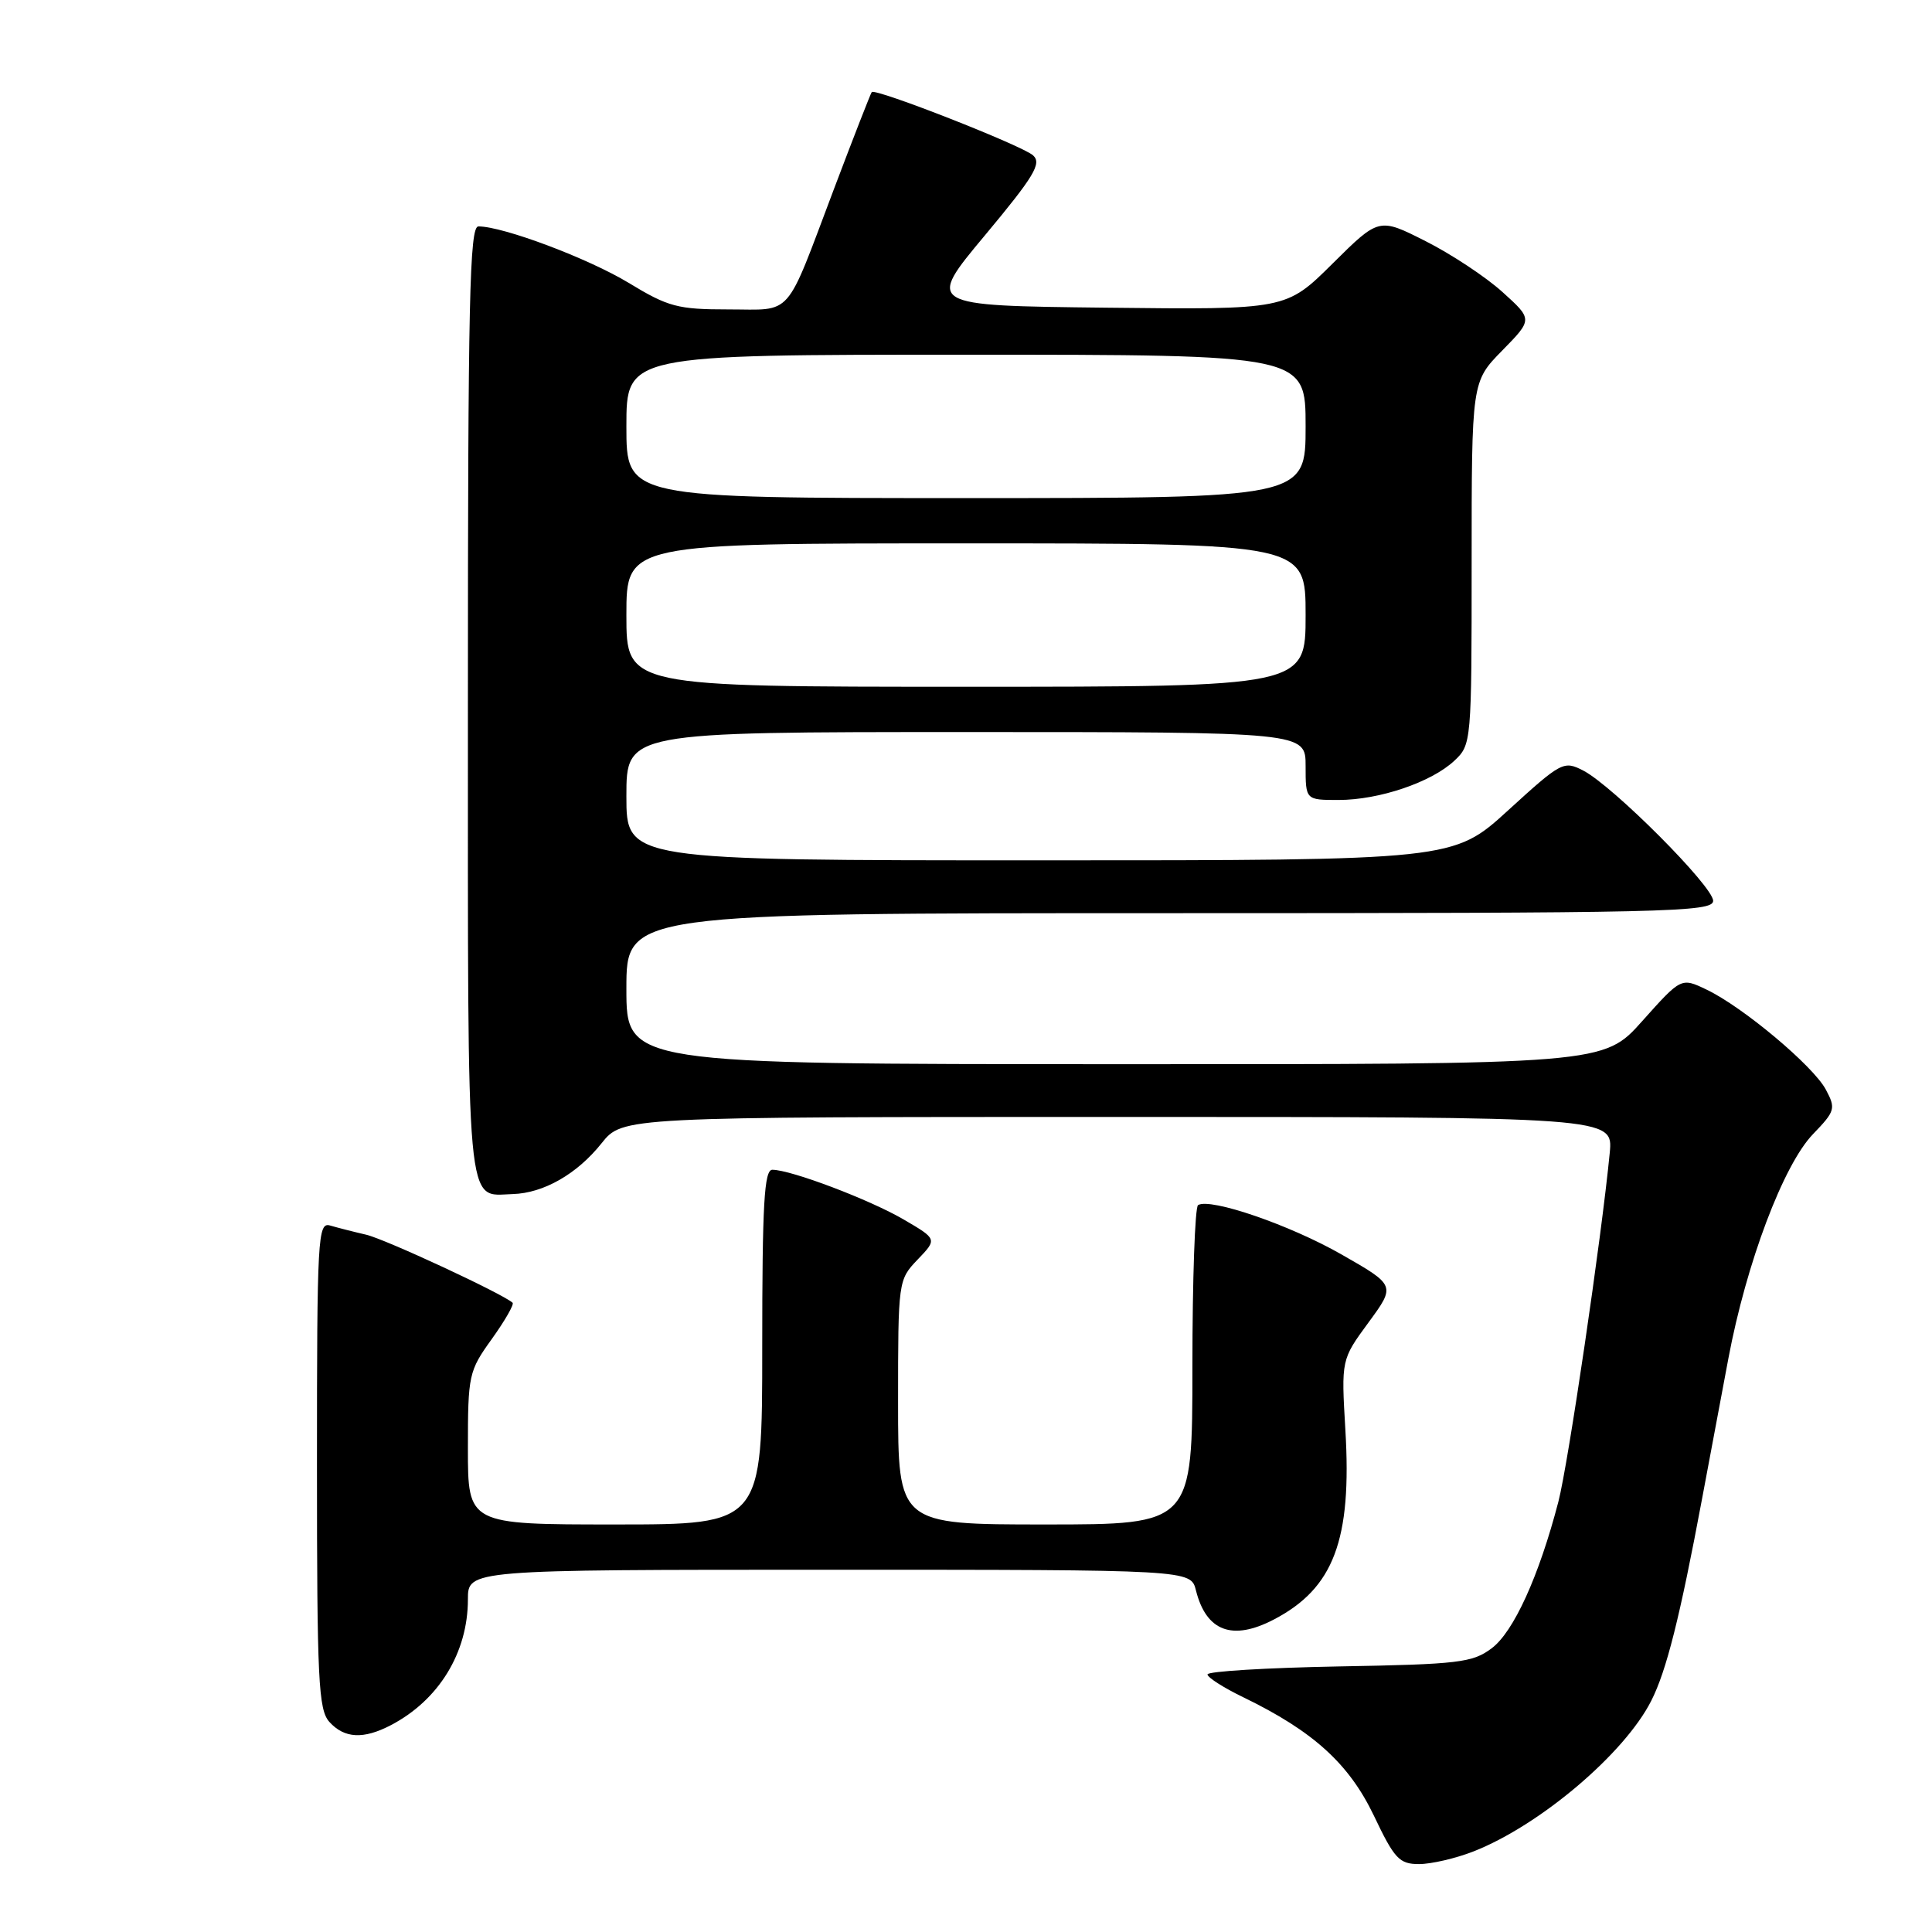 <?xml version="1.0" encoding="UTF-8" standalone="no"?>
<!DOCTYPE svg PUBLIC "-//W3C//DTD SVG 1.1//EN" "http://www.w3.org/Graphics/SVG/1.1/DTD/svg11.dtd" >
<svg xmlns="http://www.w3.org/2000/svg" xmlns:xlink="http://www.w3.org/1999/xlink" version="1.1" viewBox="0 0 256 256">
 <g >
 <path fill="currentColor"
d=" M 195.23 245.33 C 204.01 241.89 215.25 232.38 218.80 225.36 C 220.81 221.40 222.59 214.34 225.55 198.50 C 226.48 193.55 228.04 185.22 229.02 180.00 C 231.40 167.36 236.31 154.34 240.24 150.27 C 243.18 147.22 243.27 146.88 241.93 144.37 C 240.25 141.23 230.93 133.42 226.13 131.13 C 222.77 129.52 222.77 129.52 217.63 135.27 C 212.50 141.03 212.50 141.03 147.75 141.01 C 83.00 141.00 83.00 141.00 83.00 131.00 C 83.00 121.00 83.00 121.00 155.00 121.00 C 221.07 121.00 227.00 120.86 227.00 119.36 C 227.00 117.45 213.74 104.16 209.80 102.11 C 207.20 100.77 206.90 100.93 199.85 107.36 C 192.58 114.00 192.58 114.00 137.79 114.00 C 83.00 114.00 83.00 114.00 83.00 105.50 C 83.00 97.00 83.00 97.00 128.00 97.00 C 173.00 97.00 173.00 97.00 173.00 101.50 C 173.00 106.00 173.00 106.00 177.37 106.00 C 182.75 106.00 189.68 103.65 192.72 100.79 C 194.97 98.68 195.00 98.34 195.00 74.61 C 195.00 50.58 195.00 50.58 199.05 46.45 C 203.10 42.32 203.10 42.32 199.08 38.69 C 196.87 36.69 192.28 33.66 188.89 31.95 C 182.72 28.83 182.72 28.83 176.57 34.93 C 170.41 41.04 170.41 41.04 146.57 40.77 C 122.73 40.50 122.73 40.50 130.51 31.18 C 137.03 23.36 138.06 21.65 136.89 20.59 C 135.48 19.30 115.98 11.65 115.51 12.20 C 115.37 12.37 113.12 18.12 110.52 25.00 C 103.93 42.43 105.18 41.00 96.51 41.00 C 89.80 41.00 88.55 40.67 83.30 37.48 C 77.95 34.24 66.68 30.00 63.39 30.00 C 62.22 30.00 62.00 39.76 62.00 92.88 C 62.00 161.91 61.68 158.40 67.95 158.22 C 72.02 158.10 76.46 155.57 79.71 151.49 C 82.50 148.00 82.50 148.00 148.13 148.00 C 213.75 148.00 213.75 148.00 213.30 152.75 C 212.21 164.01 207.80 193.96 206.49 199.00 C 203.92 208.86 200.56 216.24 197.65 218.41 C 195.12 220.31 193.27 220.53 177.43 220.81 C 167.84 220.99 160.00 221.46 160.00 221.87 C 160.00 222.27 162.14 223.64 164.75 224.90 C 174.01 229.39 178.75 233.70 182.04 240.57 C 184.77 246.31 185.41 247.00 188.03 247.00 C 189.64 247.00 192.88 246.25 195.23 245.33 Z  M 51.80 228.59 C 58.15 225.27 62.00 218.98 62.00 211.93 C 62.00 208.00 62.00 208.00 109.89 208.00 C 157.78 208.00 157.78 208.00 158.47 210.74 C 159.83 216.17 163.31 217.46 168.80 214.59 C 176.73 210.45 179.14 204.05 178.27 189.49 C 177.72 180.16 177.72 180.16 181.33 175.24 C 184.94 170.32 184.94 170.32 177.72 166.20 C 170.92 162.32 160.41 158.70 158.75 159.68 C 158.34 159.92 158.00 169.54 158.00 181.06 C 158.00 202.00 158.00 202.00 138.50 202.00 C 119.00 202.00 119.00 202.00 119.00 185.80 C 119.00 169.74 119.02 169.59 121.59 166.90 C 124.19 164.19 124.19 164.19 119.76 161.60 C 115.27 158.97 104.80 155.00 102.34 155.00 C 101.26 155.00 101.00 159.49 101.00 178.50 C 101.00 202.00 101.00 202.00 81.50 202.00 C 62.00 202.00 62.00 202.00 62.00 191.91 C 62.00 182.18 62.11 181.67 65.17 177.42 C 66.91 174.99 68.15 172.83 67.92 172.62 C 66.62 171.43 51.03 164.18 48.50 163.60 C 46.85 163.22 44.71 162.67 43.75 162.39 C 42.11 161.90 42.00 163.87 42.00 194.10 C 42.00 222.70 42.19 226.55 43.65 228.17 C 45.64 230.36 48.16 230.49 51.80 228.59 Z  M 83.00 81.50 C 83.00 72.00 83.00 72.00 128.00 72.00 C 173.00 72.00 173.00 72.00 173.00 81.50 C 173.00 91.00 173.00 91.00 128.00 91.00 C 83.00 91.00 83.00 91.00 83.00 81.50 Z  M 83.00 56.50 C 83.00 47.00 83.00 47.00 128.00 47.00 C 173.00 47.00 173.00 47.00 173.00 56.50 C 173.00 66.00 173.00 66.00 128.00 66.00 C 83.00 66.00 83.00 66.00 83.00 56.50 Z "/>
</g>
</svg>